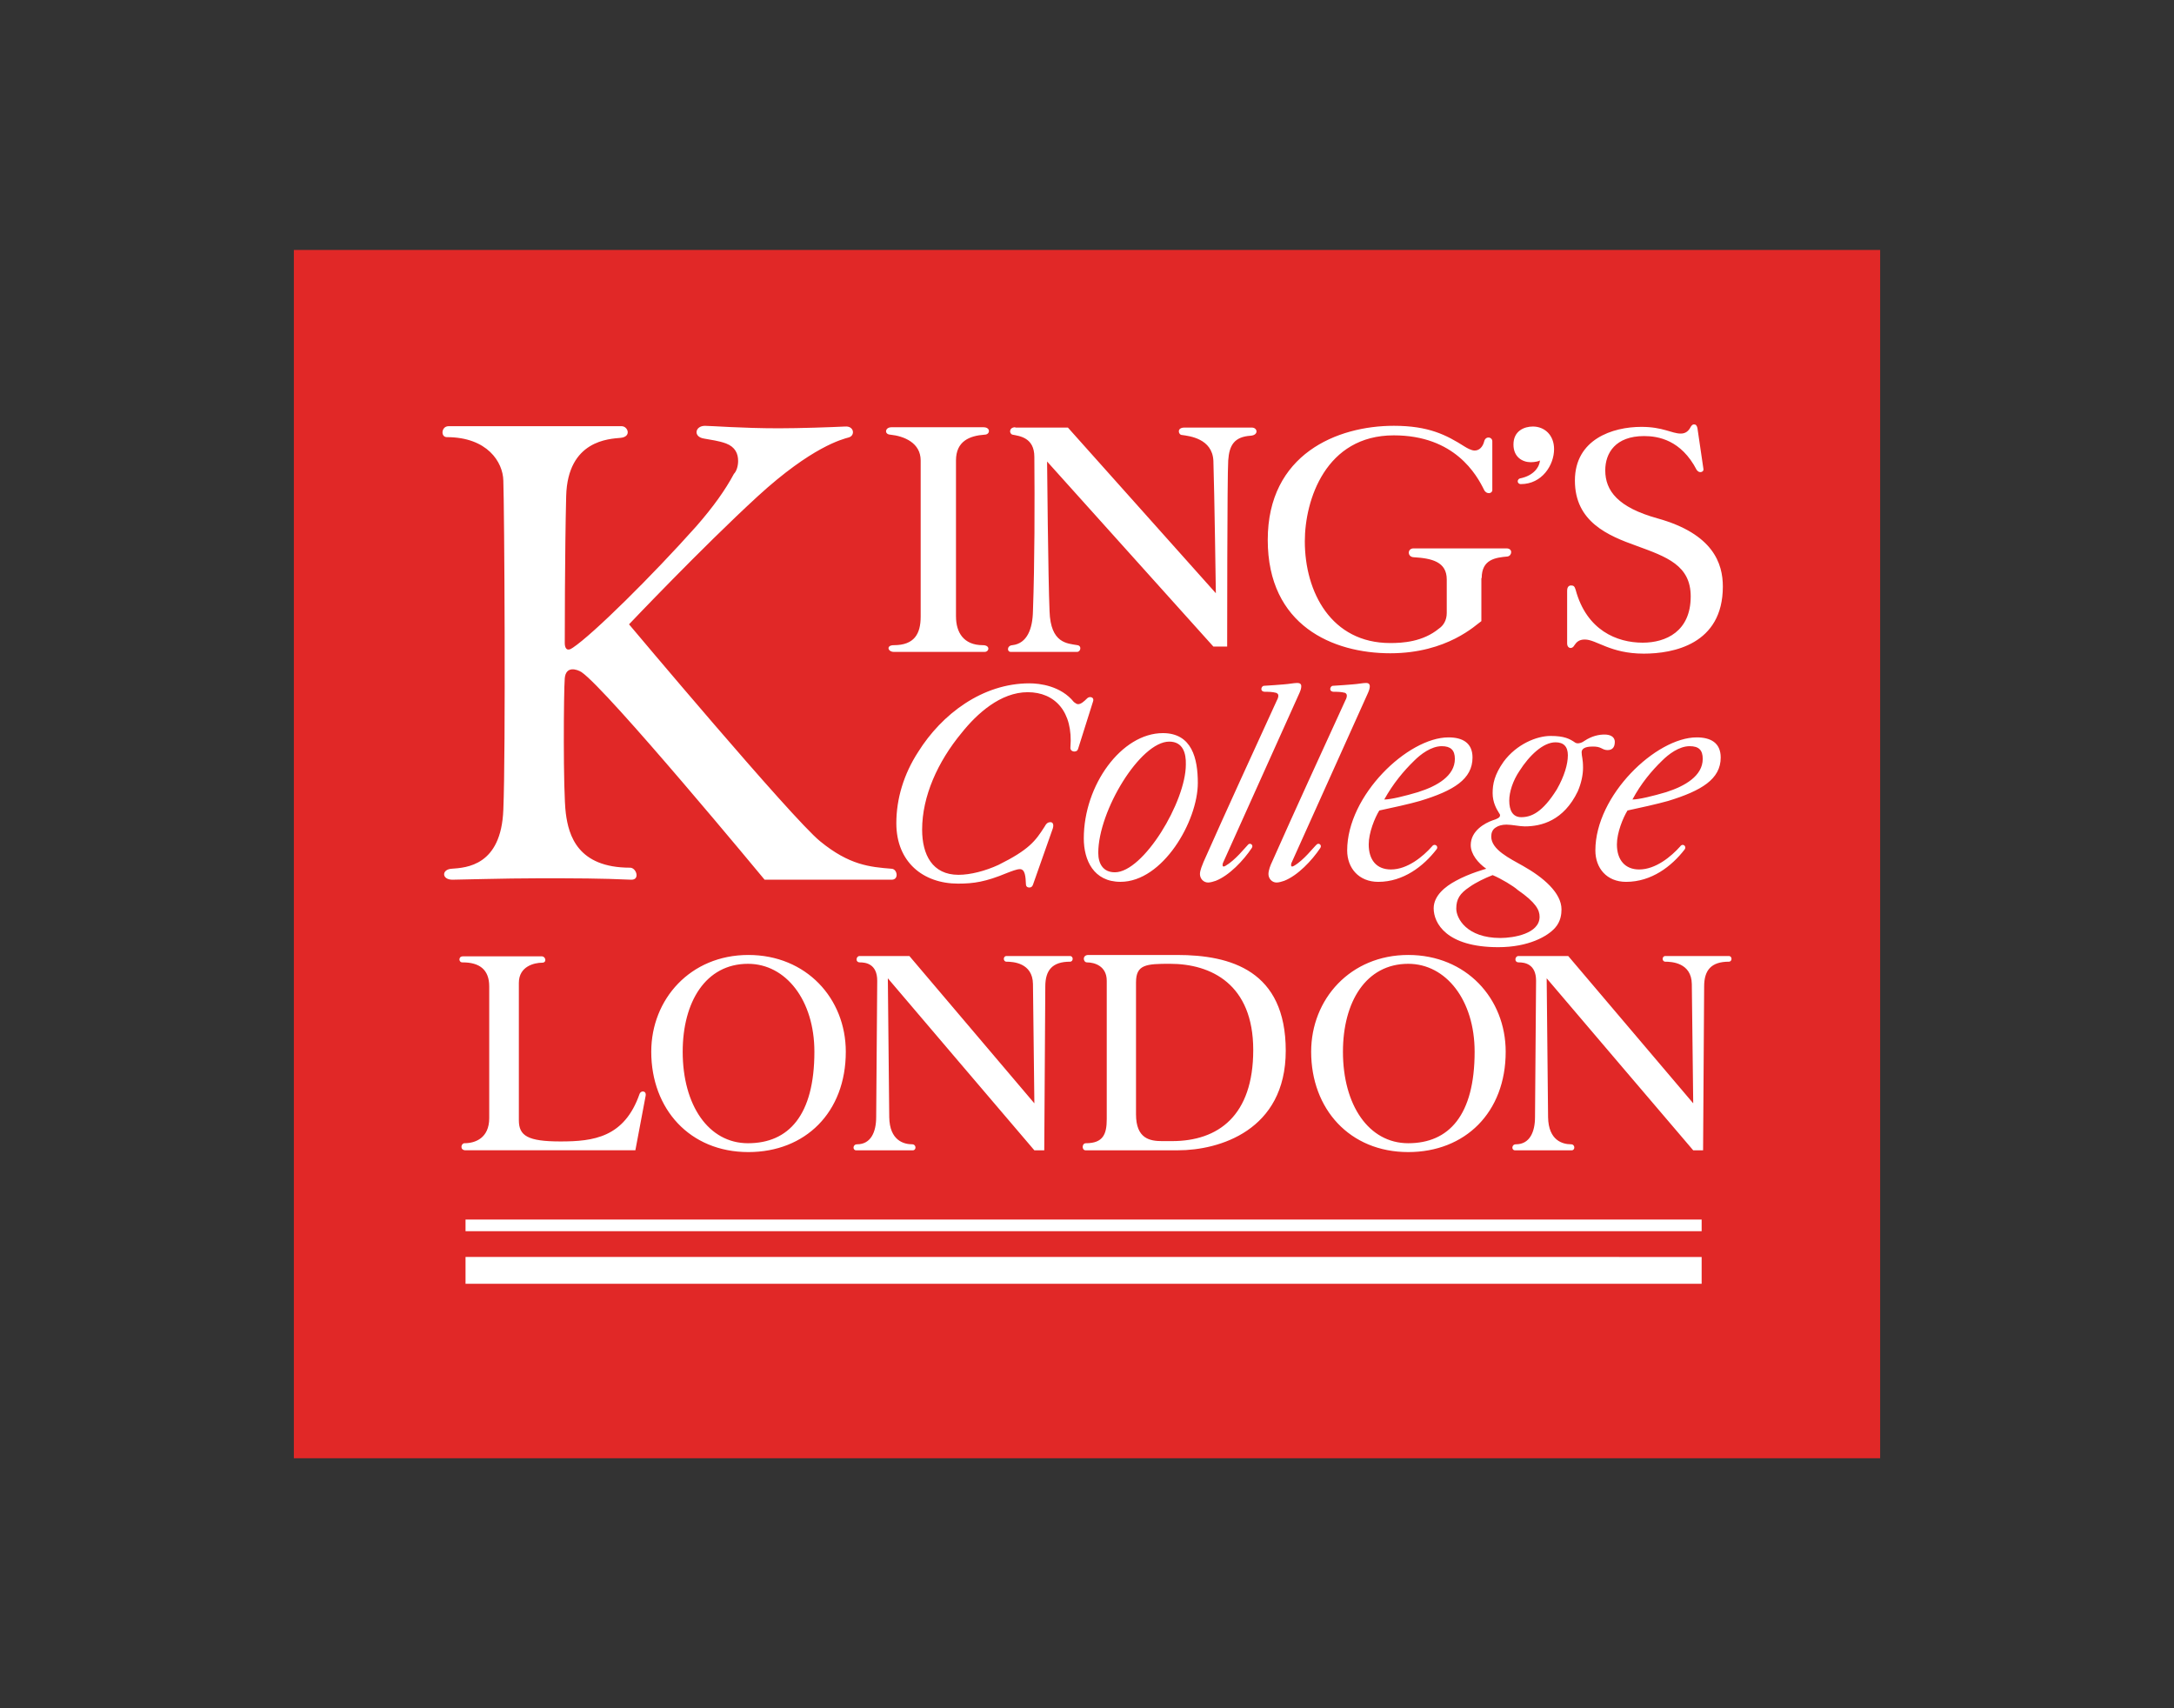 <?xml version="1.0" encoding="UTF-8"?>
<svg id="Capa_1" data-name="Capa 1" xmlns="http://www.w3.org/2000/svg" viewBox="0 0 1374.59 1080">
  <rect x="0" y="0" width="1374.59" height="1080" fill="#333333" stroke="none"/>
  <defs>
    <style>
      .cls-1 {
        fill: #e12827;
      }

      .cls-2 {
        fill: #fff;
        fill-rule: evenodd;
      }
    </style>
  </defs>
  <path class="cls-1" d="m185.8,158.04h1002.99v763.93H185.8V158.04Z"/>
  <path class="cls-2" d="m1053.6,500.8c-8.26,2.46-17.41,4.69-21.43,4.69,5.36-10.05,12.06-18.09,18.76-24.57,4.02-4.02,10.71-9.15,17.42-9.15,5.8,0,8.26,2.46,8.26,8.04,0,10.71-11.17,17.19-23,20.98h0Zm11.62,36.19c1.34-1.79-1.12-4.25-2.9-1.79-5.59,6.26-15.41,14.52-25.9,14.52-8.93,0-14.07-6.03-14.07-15.85,0-7.37,3.8-16.75,6.7-21.44,6.48-1.34,19.42-4.25,25.67-6.03,21.21-6.48,33.26-13.84,33.26-27.47,0-9.38-6.47-12.72-15.18-12.72-25.67,0-64.07,36.62-64.07,71.46,0,11.17,7.15,19.88,19.43,19.88,16.07,0,28.8-9.82,37.06-20.54h0Zm10.05-238.51c.89,0,2-.66,1.78-2.01l-3.8-25.9c-.45-1.79-1.11-2.24-2.23-2.24-.67,0-1.34.45-2.01,1.56-1.12,2.23-2.9,4.24-6.25,4.24-5.8,0-11.16-4.24-25-4.24-18.08,0-41.97,7.81-41.97,33.95s20.98,34.84,39.07,41.3c18.97,6.93,34.15,12.29,34.15,31.94,0,22.11-15.63,29.25-30.36,29.25-16.3,0-35.49-7.81-42.41-33.49-.67-2.24-1.34-2.68-2.9-2.68-1.34,0-2.46.89-2.46,3.35v33.28c0,2,1.12,2.9,2.23,2.9.89,0,1.79-.67,2.24-1.56,1.34-2.01,2.9-3.8,6.69-3.8,7.37,0,16.07,8.93,37.28,8.93,18.53,0,50.01-5.8,50.01-42.42,0-14.52-6.03-33.27-41.3-43.1-25-6.93-33.05-17.42-33.05-30.37,0-10.94,6.48-21.67,24.56-21.67,8.93,0,23.44,2.46,33.26,21.44,1.12,1.34,1.79,1.34,2.46,1.34h0Zm-107.38-6.25c2.67,0,5.36-.67,5.8-1.12-.23,3.8-3.58,9.61-12.72,11.39-.67.23-1.34.9-1.34,1.79s.66,1.78,2.01,1.78c13.39,0,20.98-12.06,20.98-22.1,0-8.93-6.03-14.3-13.4-14.3-5.36,0-12.28,2.68-12.28,11.39,0,8.04,5.8,11.17,10.94,11.17h0Zm23.44,185.35c0,5.59-2.23,13.18-6.92,21.44-9.15,14.74-16.3,17.64-22.55,17.64-5.36,0-7.58-4.24-7.58-10.49,0-5.37,2.23-12.51,6.47-18.77,6.26-9.82,14.96-18.08,22.78-18.08,5.13,0,7.81,2.67,7.81,8.26h0Zm-42.64,115.46c-21.43,0-27.91-12.51-27.91-18.54s2.24-9.61,8.26-13.63c4.02-2.9,10.05-5.8,14.74-7.58,5.36,2.23,13.17,6.92,15.85,9.38,11.61,8.04,13.83,12.73,13.83,16.97,0,10.71-16.52,13.4-24.78,13.4h0Zm67.86-118.81c2.24,0,4.47-1.12,4.47-5.14,0-3.58-3.35-4.68-6.48-4.68-3.57,0-8.03.89-12.73,4.01-1.11.9-4.01,2.24-5.8,1.12-3.56-2.46-6.92-4.24-15.63-4.24s-21.43,5.14-29.69,16.3c-5.8,8.26-6.92,14.07-6.92,19.88s2.46,10.05,4.02,12.51c.45.66.66.89.66,1.56,0,1.34-1.78,2.23-4.68,3.12-5.13,1.79-13.84,6.7-13.84,15.64,0,5.8,4.69,11.39,9.82,14.96,0,0-10.71,2.9-19.2,7.6-6.69,3.56-14.06,9.38-14.06,17.41,0,9.39,8.04,24.57,40.86,24.57,19.2,0,31.25-6.92,35.94-12.28,3.57-4.02,4.02-8.72,4.02-11.62,0-10.5-11.61-20.32-24.33-27.47-8.26-4.68-20.09-10.27-20.09-18.53,0-2.24.66-4.47,2.9-5.81,1.56-1.11,4.02-1.78,6.69-1.78,3.58,0,8.26,1.12,11.61,1.12,10.5,0,24.56-3.58,33.49-22.11,2.24-5.14,3.35-10.5,3.35-14.96,0-5.8-.89-7.14-.89-9.82,0-2.23,2.24-3.58,6.69-3.58,6.03-.22,6.03,2.24,9.82,2.24h0Zm-119.88,26.57c-8.26,2.46-17.19,4.69-21.43,4.69,5.59-10.05,12.28-18.09,18.97-24.57,4.02-4.02,10.71-9.15,17.42-9.15,5.58,0,8.26,2.46,8.26,8.04,0,10.71-11.16,17.19-23.22,20.98h0Zm11.62,36.19c1.56-1.79-1.12-4.25-2.91-1.79-5.57,6.26-15.4,14.52-25.9,14.52-9.15,0-14.06-6.03-14.06-15.85,0-7.37,3.79-16.75,6.7-21.44,6.46-1.34,19.64-4.25,25.67-6.03,21.43-6.48,33.26-13.84,33.26-27.47,0-9.38-6.48-12.72-15.18-12.72-25.67,0-64.07,36.62-64.07,71.46,0,11.17,7.37,19.88,19.65,19.88,15.84,0,28.57-9.82,36.84-20.54h0Zm-56.71-97.15c0,.67-.22,1.78-.89,2.9-15.63,34.16-31.25,68.11-46.43,102.28-.89,1.79-2.23,5.14-2.23,7.59,0,2.9,2.23,5.36,5.13,5.36,1.56,0,3.58-.66,4.91-1.11,8.49-3.36,17.42-12.74,22.78-20.78,1.11-1.78-.89-3.35-2.24-2.23-2.23,2.01-8.26,10.05-14.51,13.62-1.12.67-2.24.67-1.56-1.78l48.44-107.63c.89-2.01,1.12-3.13,1.12-4.25,0-1.34-.89-2.01-2.24-2.01-2.23,0-5.13.67-8.48.89-2.9.23-8.04.67-12.51.9-1.11,0-1.78,1.11-1.78,2.01,0,1.11.89,1.78,2.23,1.78,2.24,0,4.69,0,7.15.67.89.45,1.11,1.11,1.11,1.78Zm85.28-74.36c0-11.84,8.7-12.95,16.3-13.63,2.9-.45,3.57-5.14-.67-5.14h-58.71c-4.02,0-4.02,5.37,0,5.59,11.61.67,20.98,2.9,20.98,14.07v21.21c0,4.69-2.23,8.04-4.91,9.82-10.26,8.49-23.21,9.16-30.81,9.16-37.28,0-54.02-32.15-54.02-64.32,0-26.12,13.17-66.99,56.26-66.99,38.62,0,52.46,25.02,57.15,34.61,1.56,2.91,5.14,2.24,5.14,0v-30.81c0-2.91-4.25-3.58-5.14,0-.89,3.56-3.13,5.8-6.03,5.8-2.23,0-5.13-1.79-6.25-2.46-11.61-7.37-22.77-13.18-44.87-13.18-35.72,0-79.7,17.86-79.7,72.13s41.29,71.69,77.46,71.69,54.26-18.09,57.61-20.32v-27.24h.22,0Zm-128.59,74.36c0,.67-.23,1.78-.89,2.9-15.63,34.16-31.25,68.11-46.43,102.28-.67,1.79-2.24,5.14-2.24,7.59,0,2.9,2.24,5.36,5.14,5.36,1.56,0,3.58-.66,4.91-1.11,8.48-3.36,17.41-12.74,22.77-20.78,1.12-1.78-.89-3.35-2.23-2.23-2.01,2.01-8.26,10.05-14.52,13.62-1.11.67-2.23.67-1.56-1.78l48.44-107.63c.89-2.01,1.11-3.13,1.11-4.25,0-1.34-.89-2.01-2.46-2.01-2.23,0-5.13.67-8.48.89-2.9.23-8.04.67-12.51.9-1.11,0-1.78,1.11-1.78,2.01,0,1.11.89,1.78,2.23,1.78,2.24,0,4.69,0,7.15.67,1.11.45,1.34,1.11,1.34,1.78h0Zm-68.98,29.04c8.7,0,10.71,7.37,10.5,14.51,0,23.45-26.8,68.11-44.88,68.11-7.37,0-10.49-5.36-10.49-12.28,0-26.57,26.57-70.34,44.87-70.34h0Zm-4.02-5.37c-26.11,0-50,32.83-50,66.56,0,13.84,6.25,27.46,23.21,27.46,26.79,0,48.89-38.4,48.89-62.53,0-15.18-3.58-31.49-22.1-31.49Zm-93.31-193.39c-4.02,0-4.02,4.02-1.78,4.69,4.46.89,13.83,1.78,13.83,14.07.23,28.81.23,66.76-.89,97.58-.22,10.94-3.58,20.33-12.94,21.44-3.58.23-3.58,4.25-1.12,4.25h41.97c2.24,0,3.13-3.8.23-4.25-6.48-1.11-16.97-1.11-17.64-21.44-.89-19.88-1.56-94.68-1.56-94.68l105.15,117.01h8.71s0-109.42.67-117.69c.66-9.6,3.79-14.96,14.28-15.63,5.14-.45,4.25-5.14.67-5.14h-42.64c-5.13,0-3.79,4.69-1.56,4.69,4.69.66,19.2,2.23,19.87,16.3.67,20.32,1.56,83.74,1.56,83.74l-93.54-104.73h-33.26v-.23h0Zm37.5,205.01c1.12,0,2.01-.67,2.24-1.78l9.37-29.71c.67-1.78-.22-2.9-1.78-2.9-.66,0-1.34.23-2.01.89-1.78,1.79-3.79,3.58-5.58,3.58-.89,0-1.79-.66-2.68-1.34-8.26-10.27-21.66-11.83-28.12-11.83-29.7,0-55.37,19.43-70.33,43.33-9.15,14.06-13.83,29.7-13.83,45.11,0,24.56,16.96,38.19,39.07,38.19,9.82,0,17.41-1.12,30.81-6.7,2.9-1.11,6.25-2.46,8.26-2.46,3.35,0,3.58,4.92,3.79,9.39,0,1.78,1.12,2.23,2.24,2.23.89,0,1.78-.45,2.23-1.79l12.51-35.5c.89-2.9-.23-4.02-1.35-4.02-1.78,0-2.67.67-4.01,3.13-5.59,8.7-9.61,14.29-29.02,23.9-8.26,3.79-17.64,6.25-25.23,6.25-16.52,0-22.99-12.72-22.99-28.58,0-20.99,9.82-42.88,25-61.19,9.61-12.06,24.56-25.69,41.75-25.69s28.8,12.29,27.01,34.84c-.23,1.79,1.12,2.68,2.67,2.68h0Zm-75-85.3v-98.71c0-12.28,8.7-15.63,18.08-16.3,3.56,0,4.01-4.69-.67-4.69h-58.27c-4.02,0-4.68,4.47-.66,4.69,8.7.89,19.19,5.14,19.19,16.3v98.71c0,10.94-4.02,18.08-16.96,18.08-5.14,0-3.79,4.25,0,4.25h57.38c2.9,0,3.79-4.25-1.12-4.25-12.28,0-16.96-8.26-16.96-18.08h0Zm-137.75-98.48c0,3.58-1.12,6.69-2.67,8.26-5.36,10.05-12.95,20.77-23.9,33.27-27.89,31.26-65.18,68.11-77.9,76.6-4.02,2.9-5.14,0-5.14-2.9,0-2.24,0-57.4.89-92.9.9-35.51,27.46-36.18,34.38-36.85,7.14-.67,4.68-7.37.67-7.37h-109.4c-4.68,0-5.13,6.92-1.12,6.92,25.68,0,35.5,15.85,35.73,27.47.66,16.96,1.56,171.51,0,208.13-1.35,35.5-23.45,36.62-32.82,37.29-6.26.45-6.26,6.92.66,6.92,4.02,0,33.26-.89,54.25-.89,24.34,0,39.07,0,58.71.89,5.8.23,3.35-7.6-.66-7.6-33.05,0-38.85-20.32-40.63-34.39-1.79-13.84-1.34-77.71-.67-85.3.67-8.04,7.6-5.8,10.5-4.02,16.29,10.94,115.86,131.31,115.86,131.31h80.37c4.68,0,3.56-6.7,0-6.92-13.84-1.12-26.8-2.24-45.32-17.42-17.85-14.52-120.77-137.12-120.77-137.12,0,0,45.77-48.24,81.26-80.85,34.38-31.48,53.57-36.18,57.59-37.29,4.25-1.11,3.58-7.37-2.23-6.92-9.38.45-28.58,1.12-41.97,1.12-23.22,0-42.64-1.56-46.66-1.56-6.25,0-7.58,6.92-.67,8.04,4.69.89,9.16,1.34,14.07,3.13,5.8,2.23,7.58,6.48,7.58,10.94Zm493.37,313.09c-2.24,0-2.9,4.02.22,4.02,3.58,0,10.94.89,10.94,11.61l-.67,86.21c0,9.38-3.35,17.19-12.05,17.19-2.9,0-2.9,3.8-.67,3.8h35.95c2.23,0,2.23-3.8-.45-3.8-5.14,0-14.29-2.23-14.52-17.19l-.89-87.76s91.98,108.08,92.65,108.75h6.25l.67-103.62c0-10.27,4.47-15.63,15.63-15.63,2.23,0,2.23-3.58,0-3.58h-40.18c-2.24,0-2.24,3.58,0,3.58,4.02,0,16.52.66,16.75,14.07l.89,75.48-79.03-93.13h-31.47Zm-110.95,60.52c0-31.48,14.51-55.6,41.29-55.6,23.88,0,41.97,23,41.97,55.6,0,40.2-16.29,57.84-41.97,57.84-25,0-41.29-24.12-41.29-57.84Zm41.29,63.43c35.95,0,61.61-25.02,61.61-63.43,0-33.72-25.01-61.19-61.61-61.19s-61.39,27.92-61.39,61.19c0,36.17,24.33,63.43,61.39,63.43Zm-172.12-107.42c0-11.17,6.48-11.62,21.43-11.62,26.12,0,52.68,12.95,52.68,54.49s-22.09,57.62-51.35,57.62h-6.25c-7.81,0-16.52-1.56-16.52-16.96v-83.52Zm-30.13-17.2c-4.02,0-3.36,4.69-.9,4.69,4.69,0,12.51,2.23,12.51,11.61v87.54c0,9.38-2.24,15.19-13.17,15.19-2.68,0-2.68,4.47-.23,4.47h58.5c25.67,0,68.08-12.29,68.08-62.97s-34.82-60.53-68.75-60.53h-56.03Zm-144.67.67c-2.23,0-2.9,4.02.23,4.02,3.58,0,10.93.89,10.93,11.61l-.66,86.21c0,9.38-3.35,17.19-12.06,17.19-2.9,0-2.9,3.8-.66,3.8h35.94c2.24,0,2.24-3.8-.45-3.8-5.13,0-14.29-2.23-14.51-17.19l-.89-87.76s91.98,108.08,92.64,108.75h6.26l.66-103.62c0-10.27,4.47-15.63,15.63-15.63,2.24,0,2.24-3.58,0-3.58h-40.18c-2.23,0-2.23,3.58,0,3.58,4.02,0,16.53.66,16.75,14.07l.89,75.48-79.02-93.13h-31.48Zm-111.84,60.52c0-31.48,14.51-55.6,41.29-55.6,23.9,0,41.98,23,41.98,55.6,0,40.2-16.3,57.84-41.98,57.84-25,0-41.29-24.12-41.29-57.84h0Zm41.52,63.43c35.94,0,61.61-25.02,61.61-63.43,0-33.72-25-61.19-61.61-61.19s-61.4,27.92-61.4,61.19c0,36.17,24.34,63.43,61.4,63.43Zm602.76,66.32H294.35v16.97h781.58v-16.97h0Zm0-23.67H294.35v7.37h781.58v-7.37h0Zm-783.36-166.38c-2.9,0-2.68,4.02,0,3.8,10.5,0,16.75,4.47,16.75,15.18v83.3c0,12.51-8.7,15.85-15.63,15.85-2.24,0-3.13,4.47.66,4.47h107.38l6.48-34.39c.66-3.35-2.9-3.58-3.8-1.34-9.6,27.69-29.24,30.14-50,30.14s-26.35-3.57-26.35-13.4v-86.87c0-10.5,9.82-12.74,14.74-12.74,3.13,0,2.24-4.02-.22-4.02h-50.01Z"/>
</svg>